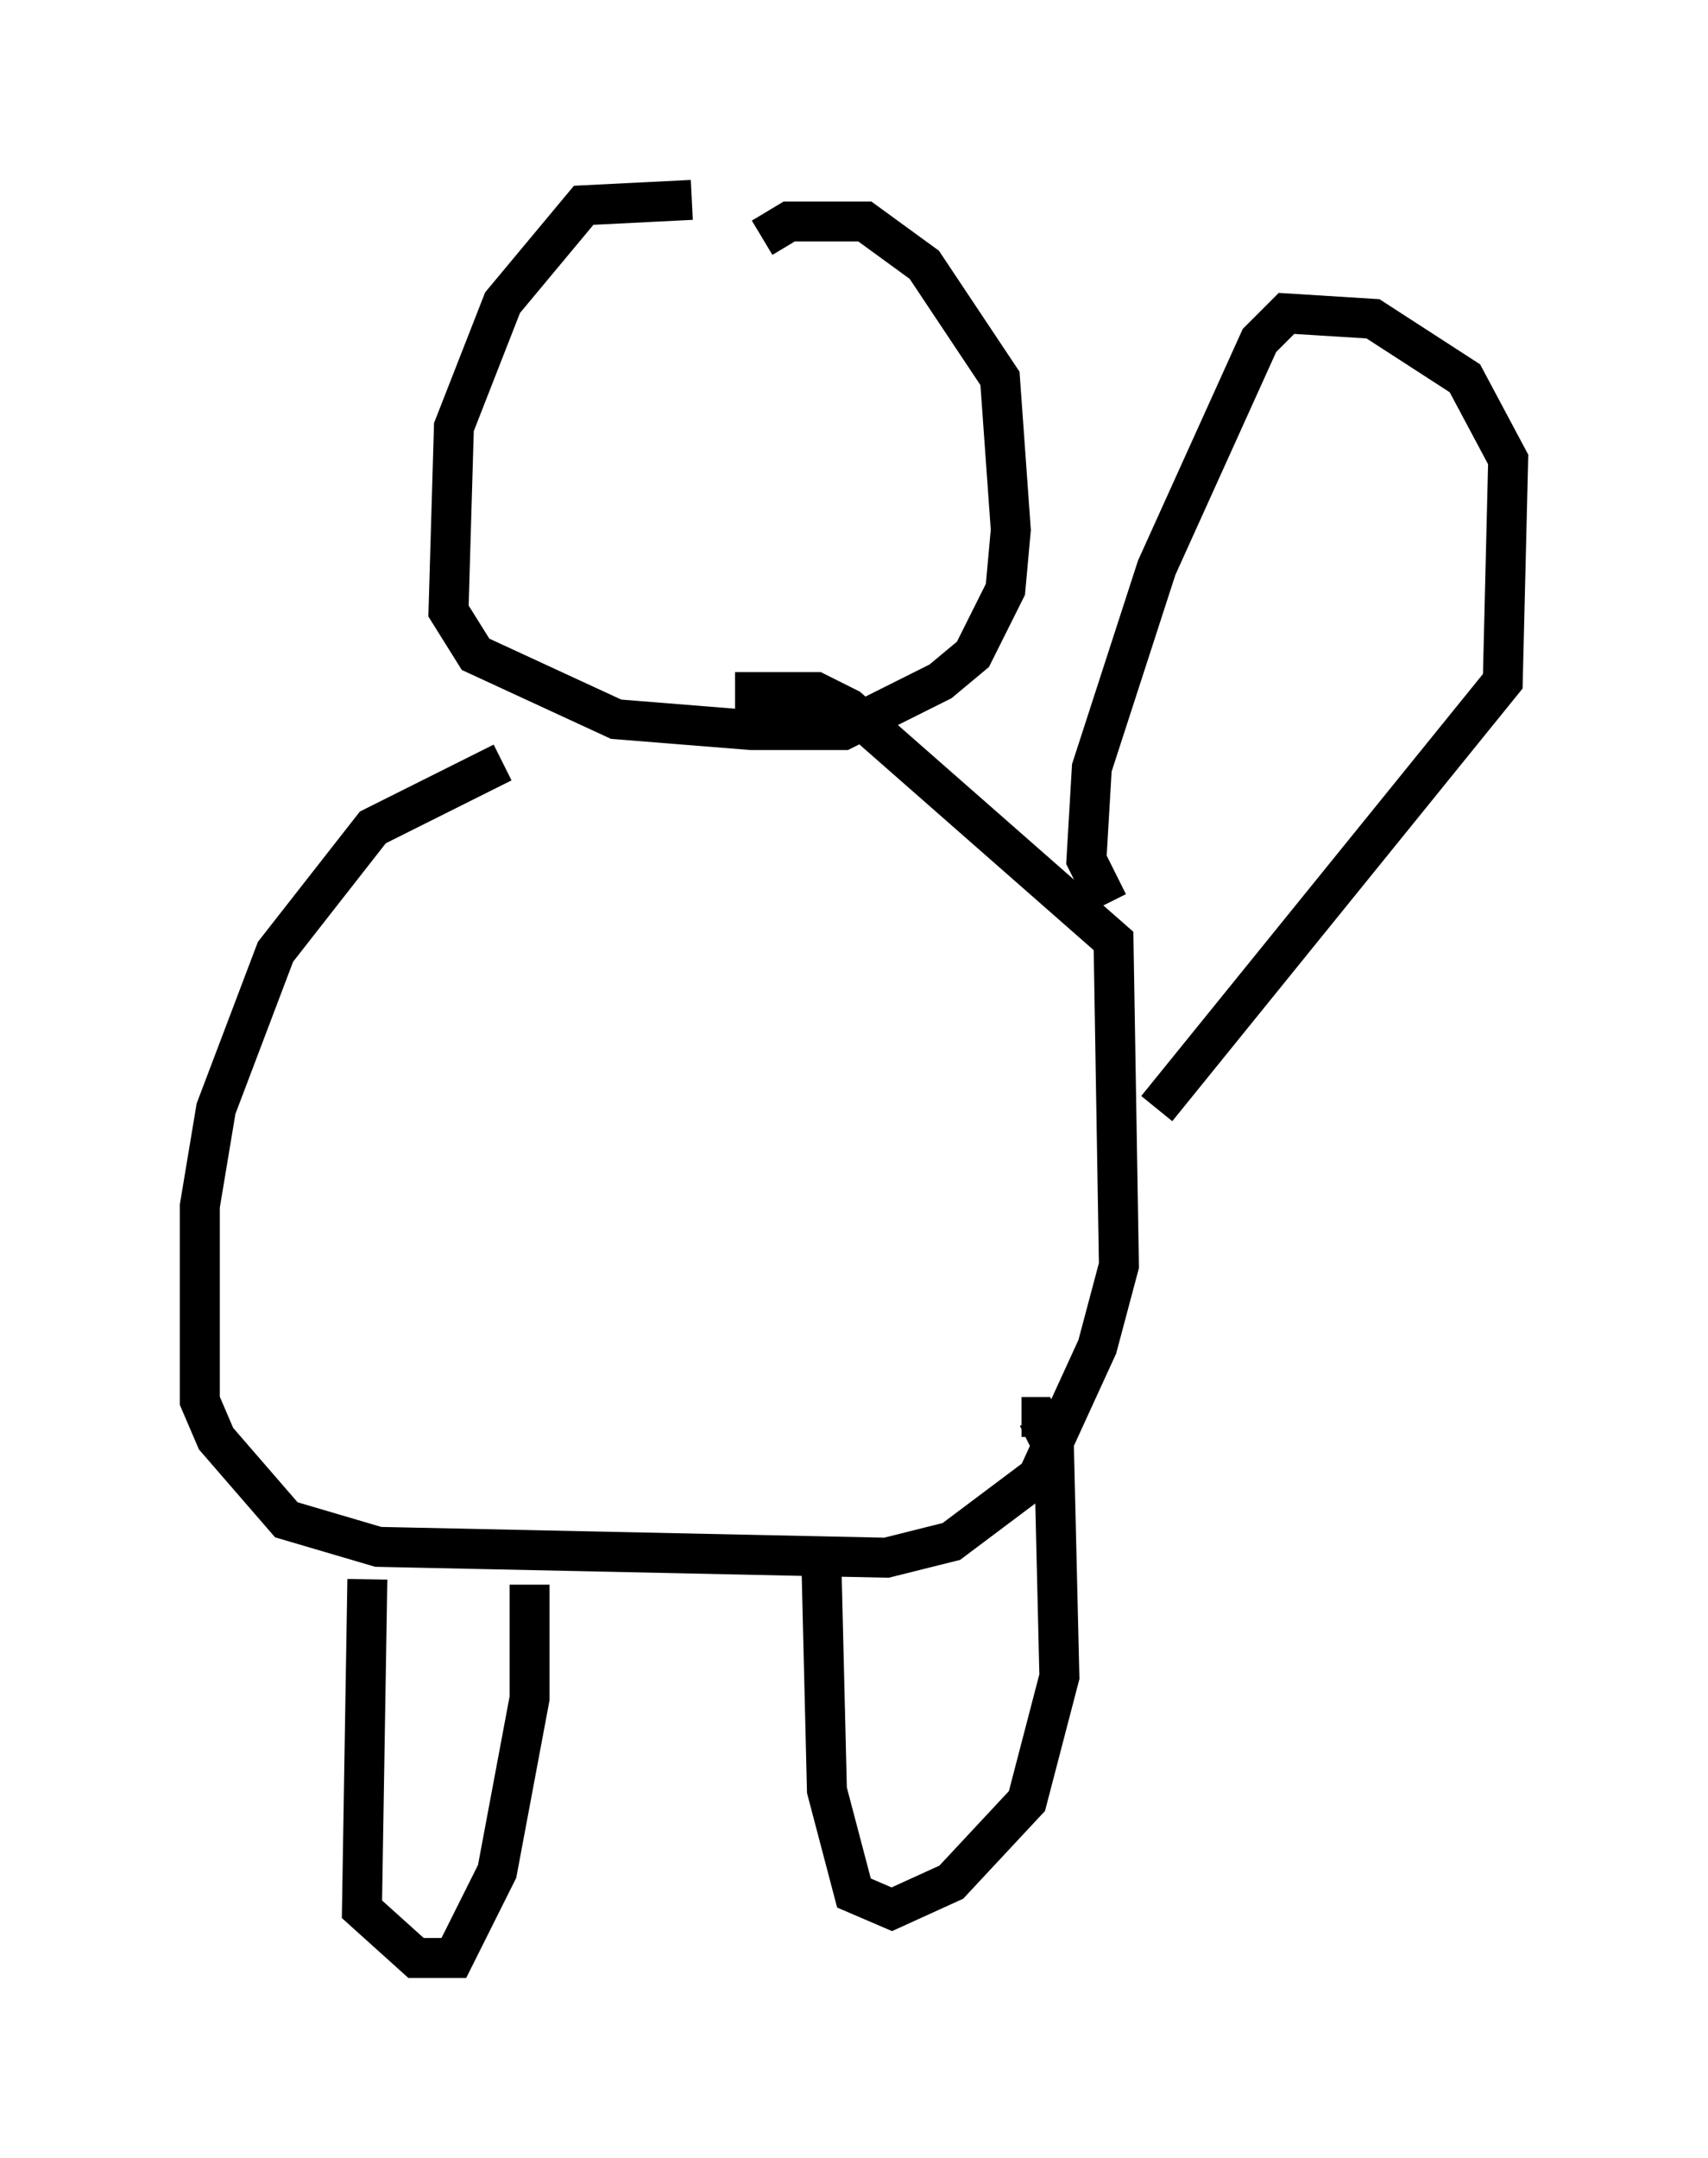 <?xml version="1.0" encoding="utf-8" ?>
<svg baseProfile="full" height="53.978" version="1.1" width="42.747" xmlns="http://www.w3.org/2000/svg" xmlns:ev="http://www.w3.org/2001/xml-events" xmlns:xlink="http://www.w3.org/1999/xlink"><defs /><rect fill="white" height="53.978" width="42.747" x="0" y="0" /><path d="M21.238, 6.083 m-3.924, -1.083 l-2.706, 0.135 -2.03, 2.436 l-1.218, 3.112 -0.135, 4.601 l0.677, 1.083 3.518, 1.624 l3.383, 0.271 2.3, 0.0 l2.436, -1.218 0.812, -0.677 l0.812, -1.624 0.135, -1.488 l-0.271, -3.789 -1.894, -2.842 l-1.488, -1.083 -1.894, 0.0 l-0.677, 0.406 m-6.495, 13.126 l-3.248, 1.624 -2.436, 3.112 l-1.488, 3.924 -0.406, 2.436 l0.0, 4.871 0.406, 0.947 l1.759, 2.03 2.3, 0.677 l12.72, 0.271 1.624, -0.406 l2.165, -1.624 1.488, -3.248 l0.541, -2.03 -0.135, -8.119 l-6.631, -5.819 -0.812, -0.406 l-2.03, 0.0 m-9.202, 22.192 l-0.135, 8.254 1.353, 1.218 l0.947, 0.0 1.083, -2.165 l0.812, -4.33 0.0, -2.842 m7.307, -0.406 l0.135, 5.548 0.677, 2.571 l0.947, 0.406 1.488, -0.677 l1.894, -2.03 0.812, -3.112 l-0.135, -5.683 -0.406, -0.812 l-0.406, 0.0 m2.165, -12.855 l-0.541, -1.083 0.135, -2.3 l1.624, -5.007 2.571, -5.683 l0.677, -0.677 2.165, 0.135 l2.3, 1.488 1.083, 2.03 l-0.135, 5.548 -8.66, 10.69 " fill="none" stroke="black" stroke-width="1" /></svg>